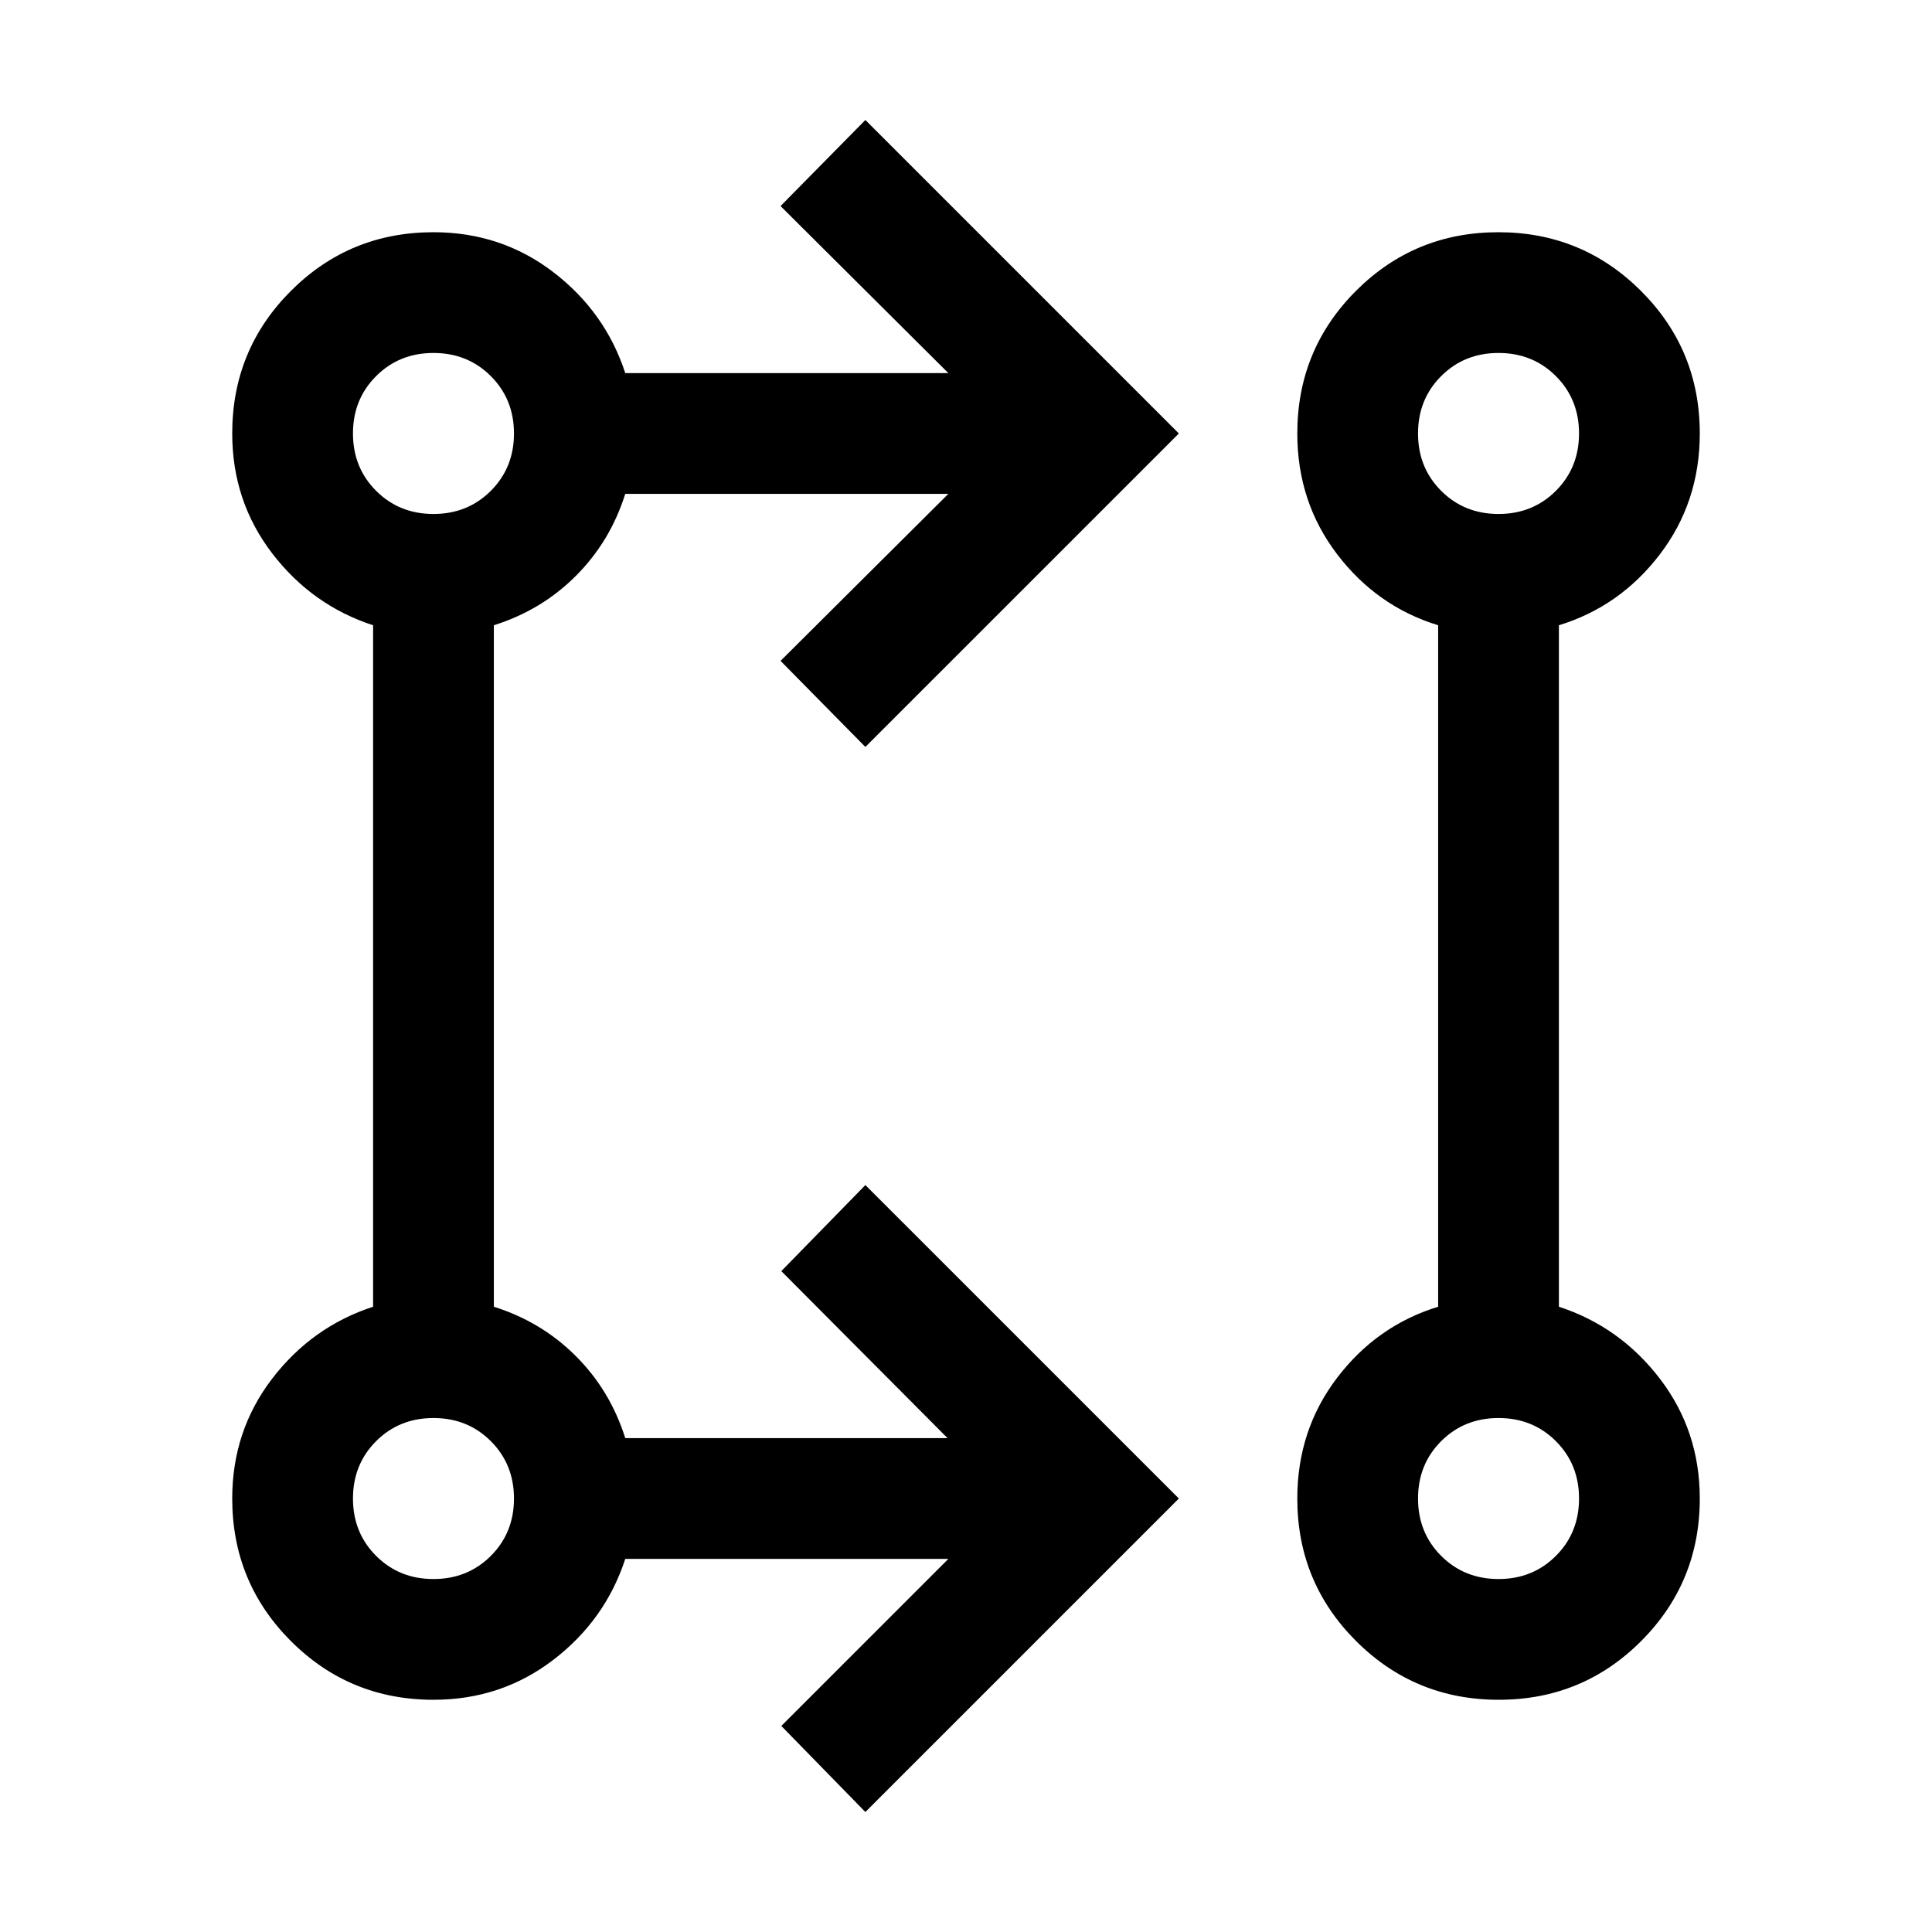 <svg xmlns="http://www.w3.org/2000/svg" height="24" viewBox="0 -960 960 960" width="24"><path d="m430-59.62-41.77-42.77 83-83H310.69q-9.92 30.39-35.8 50.2-25.89 19.8-59.5 19.8-41.67 0-70.84-29.16-29.16-29.17-29.16-70.84 0-33.61 19.8-59.5 19.81-25.88 50.2-35.8v-338.62q-30.39-9.92-50.2-35.8-19.8-25.89-19.8-59.5 0-41.67 29.16-70.84 29.17-29.16 70.84-29.16 33.61 0 59.5 19.8 25.88 19.81 35.8 50.2h160.54l-83.38-83L430-900.38l155.77 155.77L430-588.85l-42.15-42.76 83.38-83H310.69q-7.46 23.69-24.54 40.76-17.07 17.08-40.76 24.54v338.62q23.69 7.46 40.76 24.54 17.08 17.07 24.54 40.76h160.16l-82.62-83L430-371.15l155.77 155.76L430-59.62Zm314.7-55.77q-41.62 0-70.85-29.16-29.23-29.17-29.23-70.84 0-34.05 19.8-60.02 19.81-25.97 50.19-35.28v-338.62q-30.38-9.31-50.19-35.28-19.8-25.97-19.8-60.02 0-41.67 29.14-70.84 29.14-29.16 70.76-29.16 41.63 0 70.86 29.16 29.23 29.17 29.23 70.84 0 34.05-19.8 60.02-19.81 25.97-50.2 35.28v338.62q30.39 9.92 50.2 35.8 19.8 25.89 19.8 59.5 0 41.67-29.14 70.84-29.14 29.16-70.77 29.16Zm-529.31-60q17 0 28.5-11.5t11.5-28.5q0-17-11.5-28.5t-28.5-11.5q-17 0-28.5 11.5t-11.5 28.5q0 17 11.5 28.5t28.5 11.5Zm529.22 0q17 0 28.5-11.5t11.5-28.5q0-17-11.5-28.5t-28.5-11.5q-17 0-28.5 11.5t-11.5 28.5q0 17 11.5 28.5t28.5 11.5ZM215.39-704.61q17 0 28.5-11.5t11.5-28.5q0-17-11.5-28.5t-28.5-11.5q-17 0-28.5 11.5t-11.5 28.5q0 17 11.5 28.5t28.5 11.5Zm529.22 0q17 0 28.5-11.5t11.5-28.5q0-17-11.5-28.5t-28.5-11.5q-17 0-28.5 11.5t-11.5 28.5q0 17 11.5 28.5t28.5 11.5ZM215.39-215.39Zm529.22 0ZM215.39-744.61Zm529.22 0Z"/></svg>